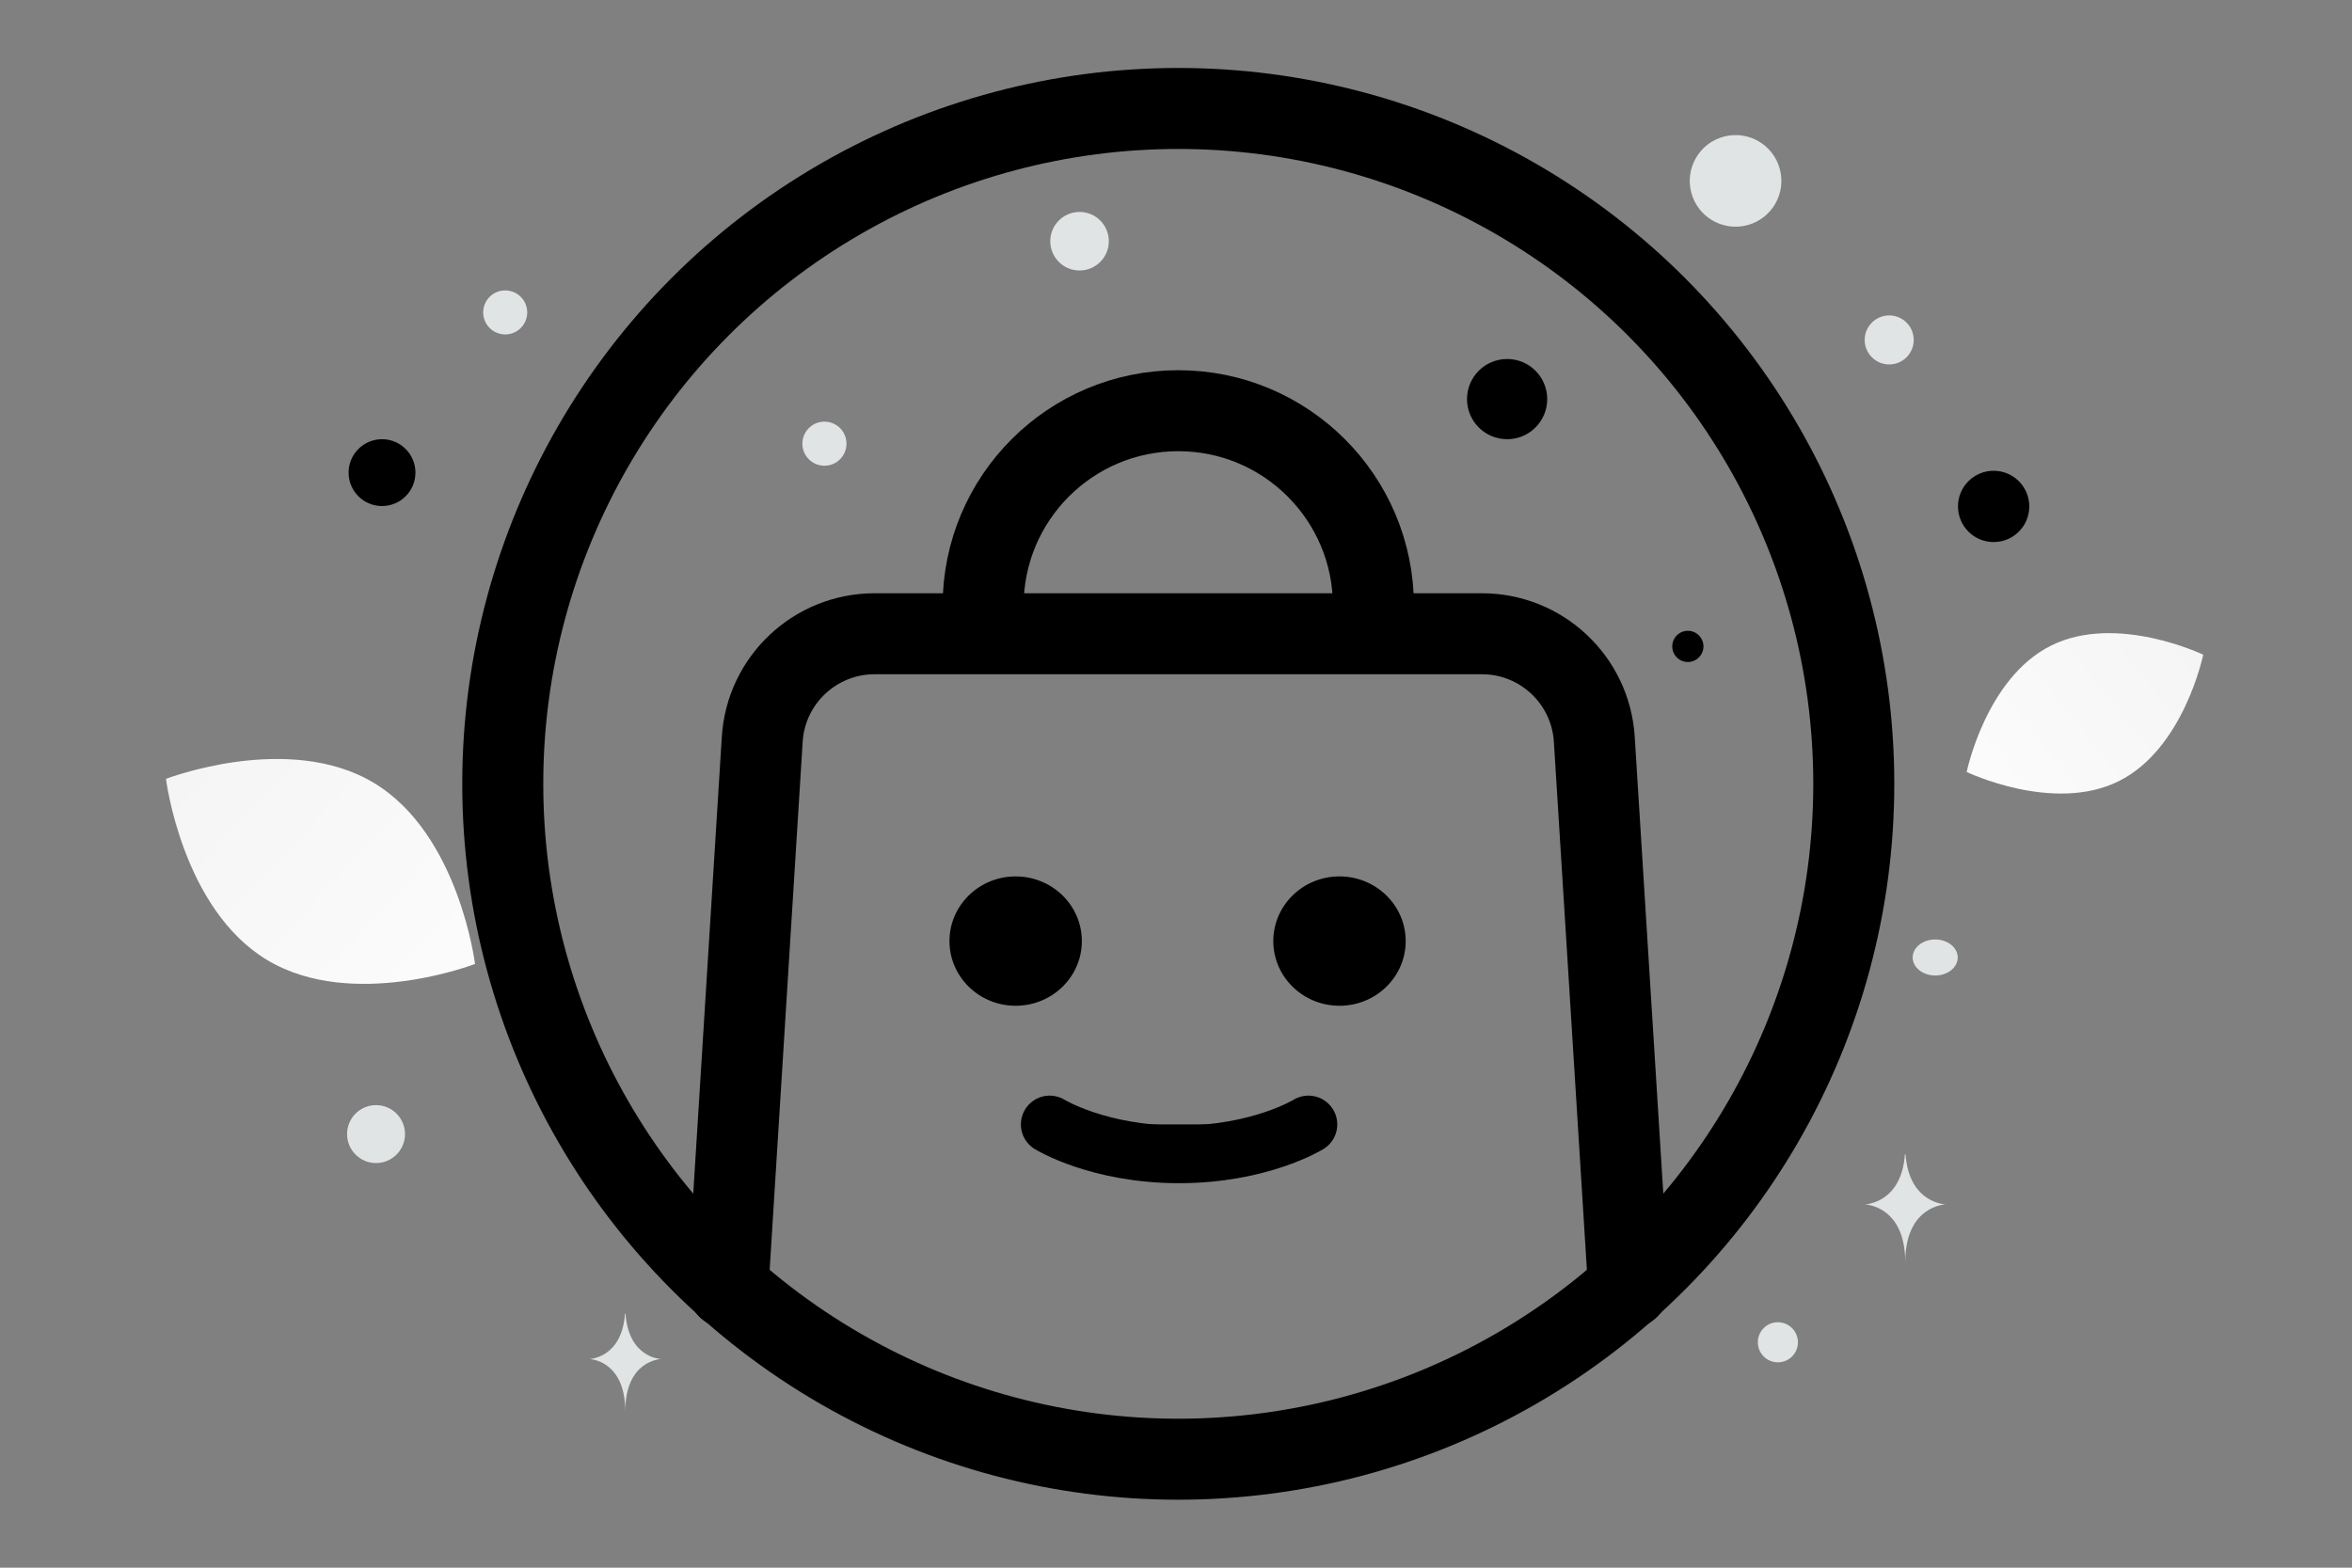 <svg width="900" height="600" viewBox="0 0 900 600" fill="none" xmlns="http://www.w3.org/2000/svg"><rect x="0" y="0" width="900" height="600" fill="#808080" stroke="none"/><path fill="transparent" d="M0 0h900v600H0z"/><path d="M810.707 298.996c-24.986 12.395-58.15-3.542-58.15-3.542s7.371-36.026 32.37-48.404c24.987-12.395 58.137 3.525 58.137 3.525s-7.37 36.026-32.357 48.421z" fill="url(#a)"/><path d="M102.287 367.463c32.648 19.567 79.487 1.478 79.487 1.478s-6.124-49.805-38.792-69.35c-32.648-19.568-79.467-1.502-79.467-1.502s6.124 49.806 38.772 69.374z" fill="url(#b)"/><circle cx="762.87" cy="193.82" r="13.643" transform="rotate(180 762.87 193.82)" fill="#000"/><circle cx="576.704" cy="152.75" r="15.349" transform="rotate(180 576.704 152.75)" fill="#000"/><circle r="12.79" transform="matrix(-1 0 0 1 146.18 180.886)" fill="#000"/><circle r="5.969" transform="matrix(-1 0 0 1 645.862 247.396)" fill="#000"/><circle r="7.674" transform="matrix(-1 0 0 1 680.31 513.735)" fill="#E1E4E5"/><circle r="11.085" transform="matrix(-1 0 0 1 143.893 434.049)" fill="#E1E4E5"/><circle r="8.437" transform="matrix(-1 0 0 1 315.471 169.811)" fill="#E1E4E5"/><circle r="9.38" transform="matrix(-1 0 0 1 722.911 130.104)" fill="#E1E4E5"/><circle r="8.423" transform="scale(1 -1) rotate(-75 18.742 -185.755)" fill="#E1E4E5"/><circle r="11.205" transform="matrix(-1 0 0 1 413.089 92.322)" fill="#E1E4E5"/><ellipse rx="8.619" ry="6.896" transform="matrix(-1 0 0 1 740.513 366.457)" fill="#E1E4E5"/><circle r="17.53" transform="scale(1 -1) rotate(-75 286.95 -467.368)" fill="#E1E4E5"/><path d="M728.931 441.753h.225c1.335 18.919 15.405 19.21 15.405 19.21s-15.515.303-15.515 22.163c0-21.86-15.515-22.163-15.515-22.163s14.064-.291 15.4-19.21zm-489.773 61.003h.2c1.184 17.123 13.669 17.387 13.669 17.387s-13.767.274-13.767 20.059c0-19.785-13.767-20.059-13.767-20.059s12.48-.264 13.665-17.387z" fill="#E1E4E5"/><circle cx="450.87" cy="299.998" r="258.488" stroke="#000" stroke-width="31" stroke-linecap="round" stroke-linejoin="round"/><path d="m278.544 493.003 13.129-210.051c1.419-22.706 20.248-40.395 42.997-40.395h232.398c22.749 0 41.578 17.689 42.997 40.394l13.13 210.052m-97.653-250.455v-10.687c0-41.242-33.433-74.674-74.675-74.674v0c-41.241 0-74.674 33.432-74.674 74.674v10.687" stroke="#000" stroke-width="31" stroke-linecap="round" stroke-linejoin="round"/><path fill-rule="evenodd" clip-rule="evenodd" d="M401.669 430.353s18.558 11.465 49.509 11.465c30.95 0 49.509-11.465 49.509-11.465" fill="#000"/><path d="M401.669 430.353s18.558 11.465 49.509 11.465c30.95 0 49.509-11.465 49.509-11.465" stroke="#000" stroke-width="22.048" stroke-linecap="round" stroke-linejoin="round"/><path d="M413.472 360.181c0 13.384-11.106 24.253-24.829 24.253s-24.828-10.869-24.828-24.253 11.105-24.253 24.828-24.253c13.723 0 24.829 10.869 24.829 24.253zm123.918 0c0 13.384-11.106 24.253-24.829 24.253s-24.829-10.869-24.829-24.253 11.106-24.253 24.829-24.253 24.829 10.869 24.829 24.253z" fill="#000" stroke="#000"/><defs><linearGradient id="a" x1="714.756" y1="337.659" x2="920.847" y2="174.64" gradientUnits="userSpaceOnUse"><stop stop-color="#fff"/><stop offset="1" stop-color="#EEE"/></linearGradient><linearGradient id="b" x1="228.626" y1="430.448" x2="-34.071" y2="186.369" gradientUnits="userSpaceOnUse"><stop stop-color="#fff"/><stop offset="1" stop-color="#EEE"/></linearGradient></defs></svg>